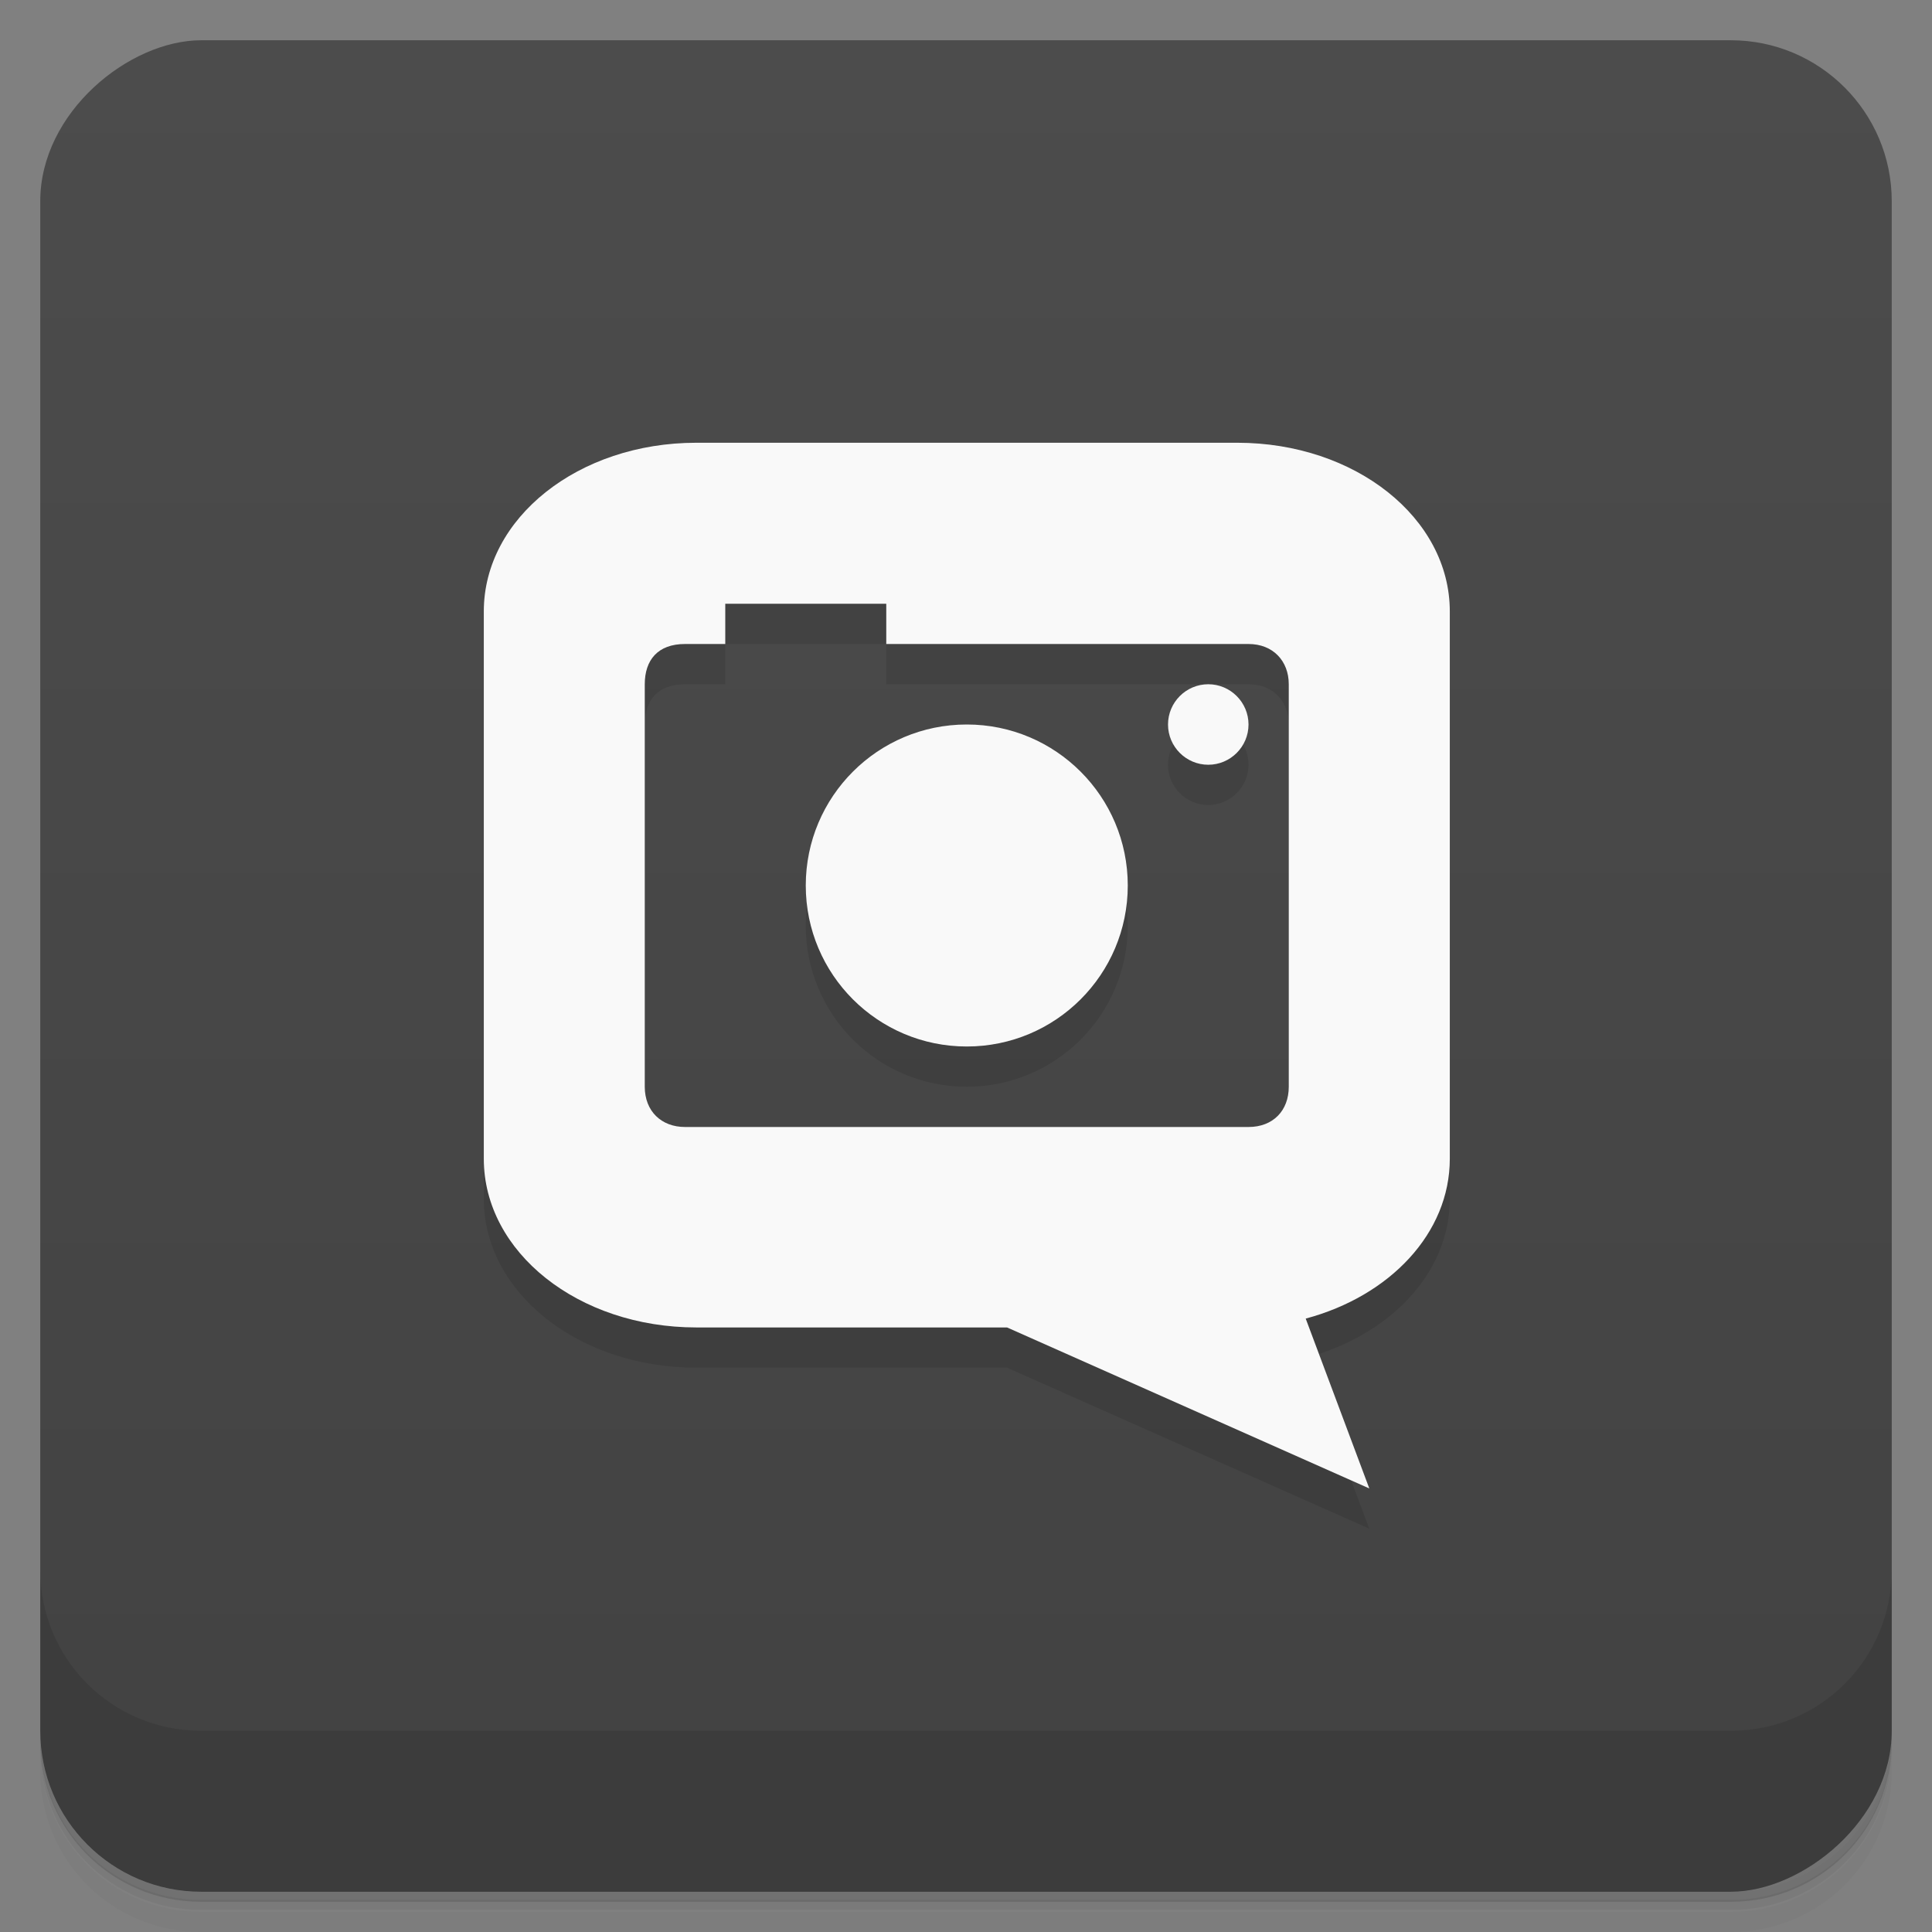 <svg version="1.1" viewBox="0 0 48 48" xmlns="http://www.w3.org/2000/svg">
 <rect x="0" y="0" width="48" height="48" fill="#808080" stroke="none"/>
 <defs>
  <linearGradient id="bg" x1="1" x2="47" gradientTransform="translate(-48)" gradientUnits="userSpaceOnUse">
   <stop style="stop-color:#424242" offset="0"/>
   <stop style="stop-color:#4c4c4c" offset="1"/>
  </linearGradient>
 </defs>
 <path d="m1 43v0.25c0 2.22 1.78 4 4 4h38c2.22 0 4-1.78 4-4v-0.25c0 2.22-1.78 4-4 4h-38c-2.22 0-4-1.78-4-4zm0 0.5v0.5c0 2.22 1.78 4 4 4h38c2.22 0 4-1.78 4-4v-0.5c0 2.22-1.78 4-4 4h-38c-2.22 0-4-1.78-4-4z" style="opacity:.02"/>
 <path d="m1 43.2v0.25c0 2.22 1.78 4 4 4h38c2.22 0 4-1.78 4-4v-0.25c0 2.22-1.78 4-4 4h-38c-2.22 0-4-1.78-4-4z" style="opacity:.05"/>
 <path d="m1 43v0.25c0 2.22 1.78 4 4 4h38c2.22 0 4-1.78 4-4v-0.25c0 2.22-1.78 4-4 4h-38c-2.22 0-4-1.78-4-4z" style="opacity:.1"/>
 <rect transform="rotate(-90)" x="-47" y="1" width="46" height="46" rx="4" style="fill:url(#bg)"/>
 <path d="m17.3 12c-2.93 0-5.28 1.87-5.28 4.19v13.6c0 2.32 2.35 4.19 5.28 4.19h7.72l9 4-1.59-4.24c2.09-0.559 3.59-2.1 3.59-3.95v-13.6c0-2.32-2.35-4.19-5.28-4.19zm0.719 4h4v1h9c0.609 0 1 0.422 1 1v10c0 0.594-0.391 1-1 1h-14c-0.586 0-1-0.391-1-1v-10c0-0.602 0.324-1 1-1h1zm12 2c-0.551 0-1 0.449-1 1s0.449 1 1 1 1-0.449 1-1-0.449-1-1-1zm-6 1c-2.21 0-4 1.79-4 4s1.79 4 4 4 4-1.79 4-4-1.79-4-4-4z" style="opacity:.1"/>
 <path d="m17.3 11c-2.93 0-5.28 1.87-5.28 4.19v13.6c0 2.32 2.35 4.19 5.28 4.19h7.72l9 4-1.58-4.22c2.09-0.559 3.58-2.12 3.58-3.97v-13.6c0-2.32-2.35-4.19-5.28-4.19h-13.4zm0.719 4h4v1h9c0.609 0 1 0.422 1 1v10c0 0.594-0.391 1-1 1h-14c-0.586 0-1-0.391-1-1v-10c0-0.602 0.324-1 1-1h1v-1zm12 2c-0.551 0-1 0.449-1 1s0.449 1 1 1 1-0.449 1-1-0.449-1-1-1zm-6 1c-2.21 0-4 1.79-4 4s1.79 4 4 4 4-1.79 4-4-1.79-4-4-4z" style="fill:#f9f9f9"/>
 <path d="m1 39v4c0 2.22 1.78 4 4 4h38c2.22 0 4-1.78 4-4v-4c0 2.22-1.78 4-4 4h-38c-2.22 0-4-1.78-4-4z" style="opacity:.1"/>
</svg>

